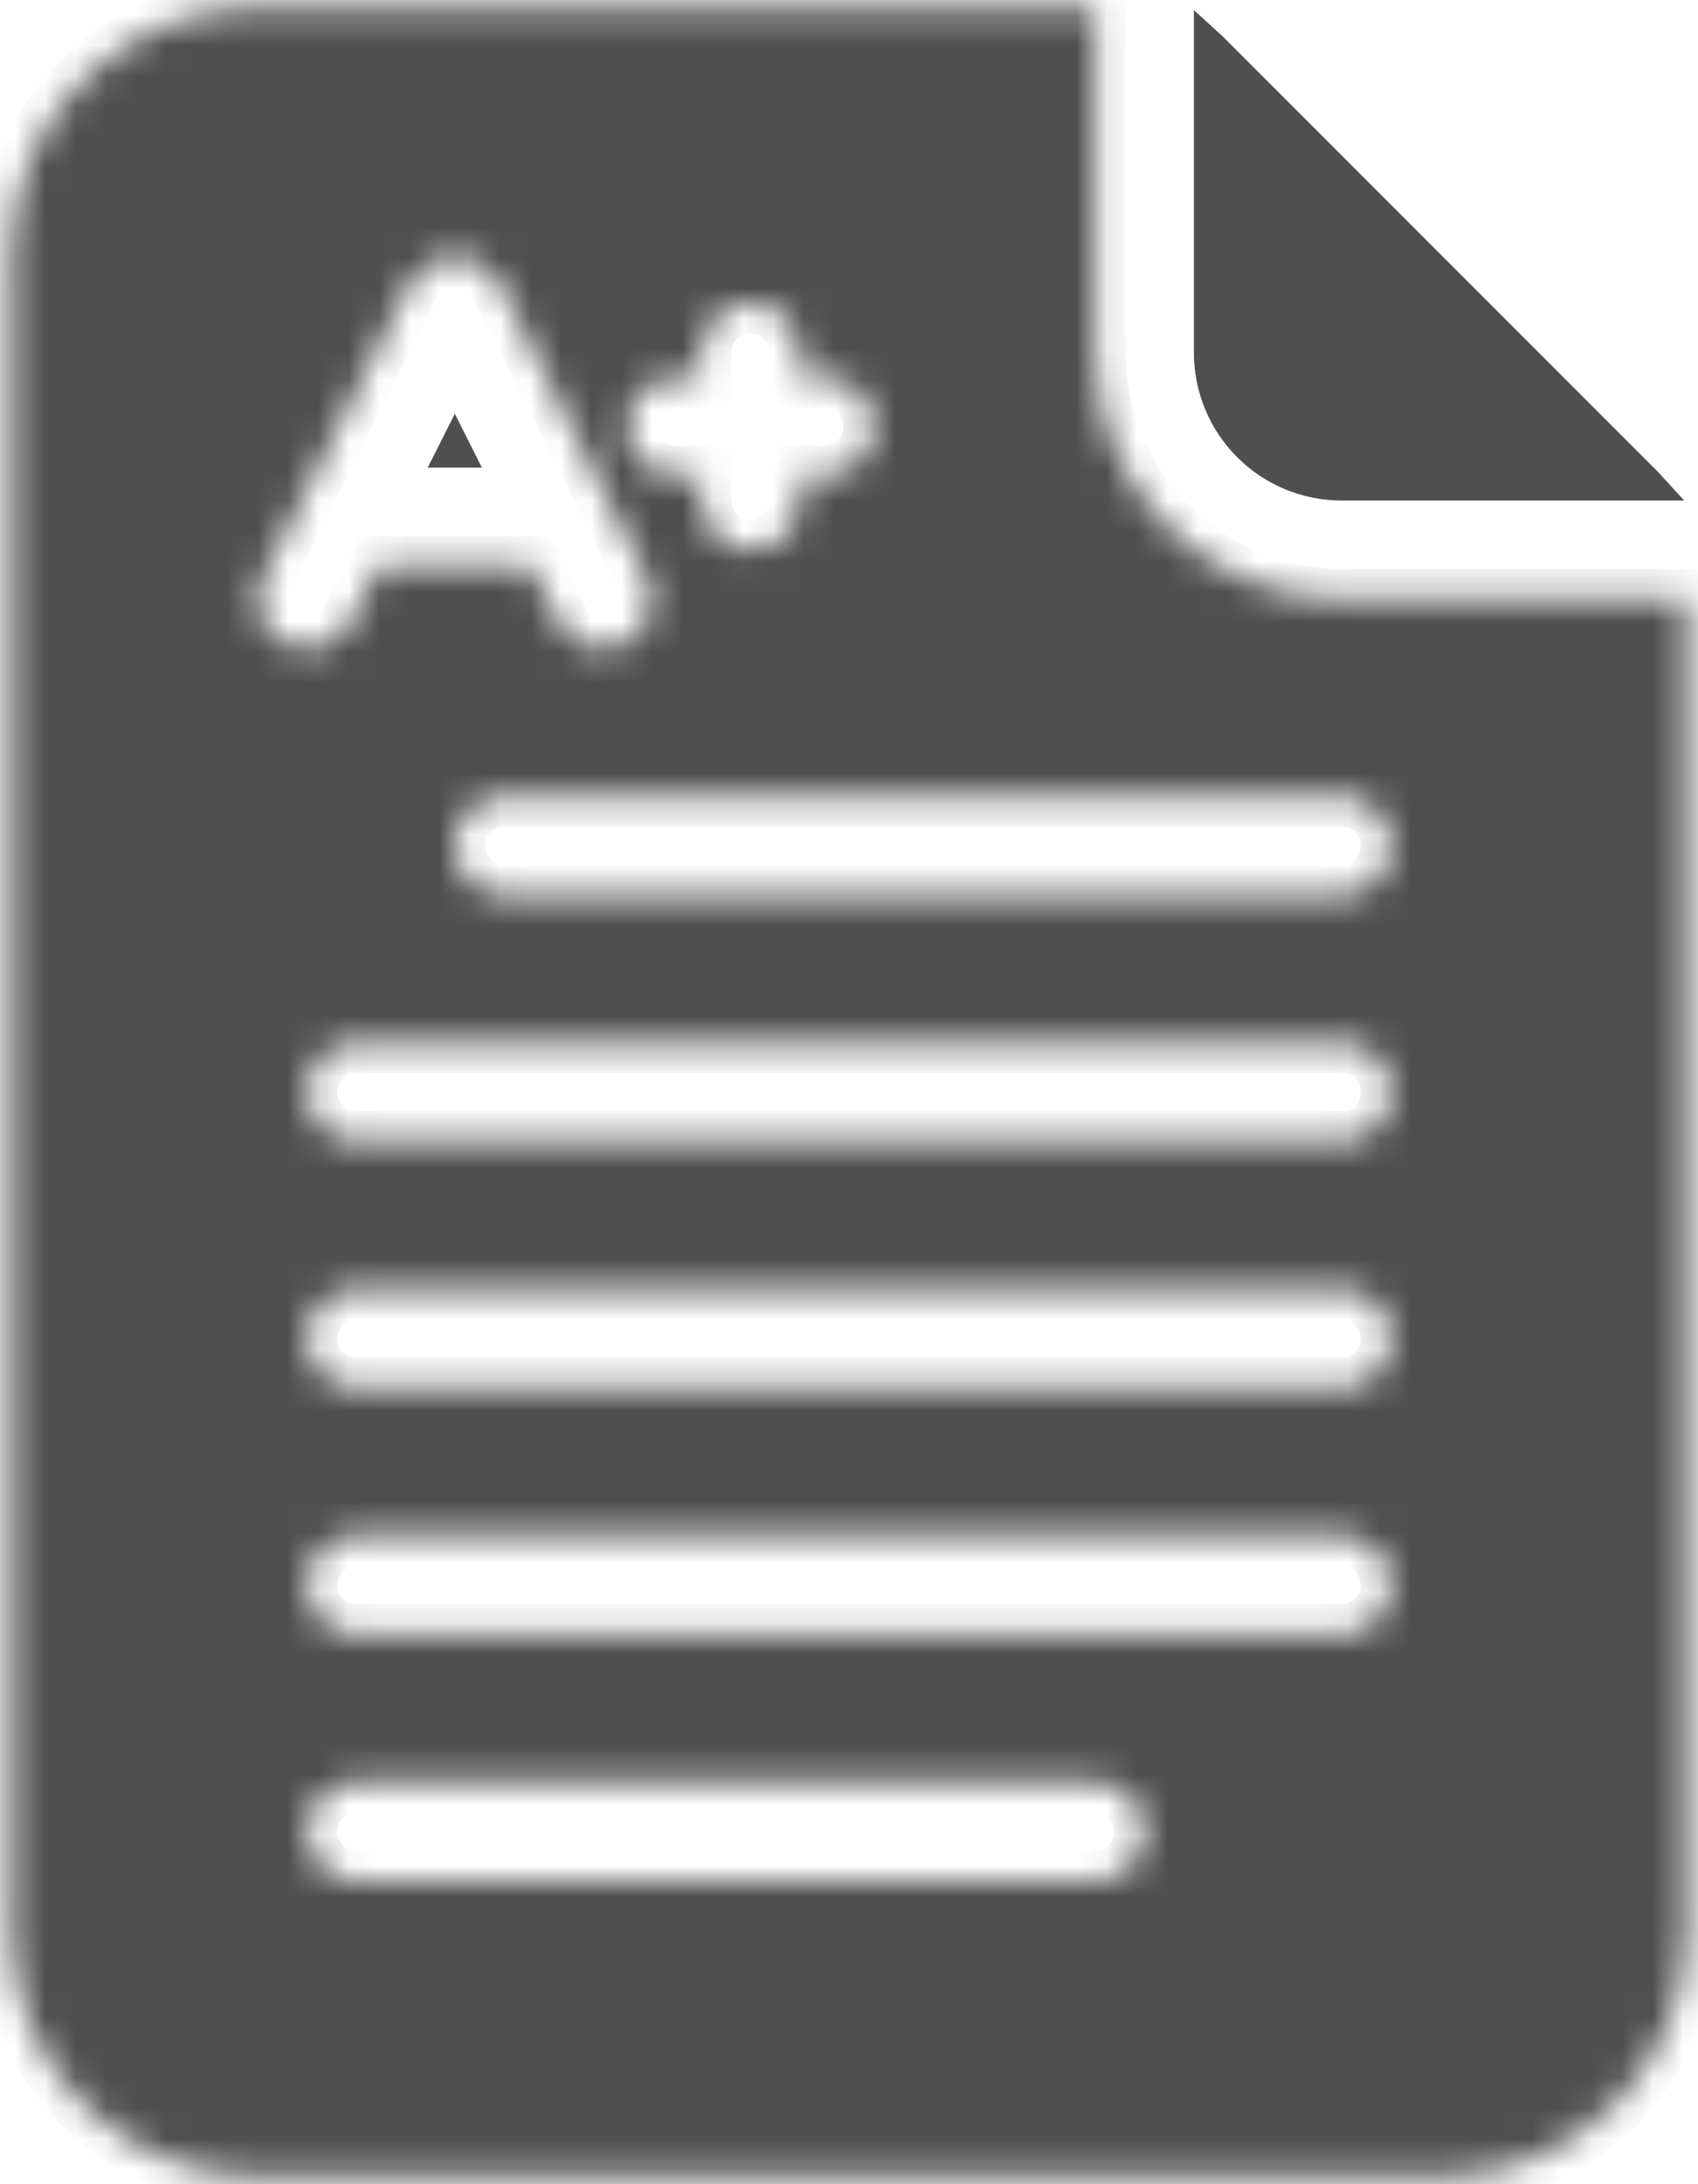 <svg width="56" height="72" viewBox="0 0 56 72" fill="none" xmlns="http://www.w3.org/2000/svg">
<path d="M39.976 1.558L54.317 15.899C54.317 15.899 54.318 15.9 54.318 15.9C54.35 15.933 54.381 15.966 54.412 16H44.25C43.09 16 41.977 15.539 41.156 14.719C40.336 13.898 39.875 12.785 39.875 11.625V1.463C39.909 1.494 39.942 1.525 39.975 1.557C39.975 1.557 39.976 1.558 39.976 1.558Z" fill="#4F4F4F" stroke="#4F4F4F"/>
<path d="M15.083 14.916H14.917L15 14.751L15.083 14.916Z" fill="#4F4F4F" stroke="#4F4F4F"/>
<mask id="path-3-inside-1_27_21" fill="white">
<path d="M44.25 19.75C42.096 19.747 40.031 18.891 38.508 17.367C36.984 15.844 36.128 13.779 36.125 11.625V0.25H8.5C6.345 0.25 4.278 1.106 2.755 2.63C1.231 4.153 0.375 6.22 0.375 8.375V63.625C0.375 65.78 1.231 67.847 2.755 69.37C4.278 70.894 6.345 71.75 8.5 71.75H47.5C48.567 71.75 49.623 71.54 50.609 71.132C51.595 70.723 52.491 70.125 53.245 69.37C54 68.616 54.598 67.72 55.007 66.734C55.415 65.749 55.625 64.692 55.625 63.625V19.75H44.25ZM22.312 12.438H23.125V11.625C23.125 11.194 23.296 10.781 23.601 10.476C23.906 10.171 24.319 10 24.75 10C25.181 10 25.594 10.171 25.899 10.476C26.204 10.781 26.375 11.194 26.375 11.625V12.438H27.188C27.619 12.438 28.032 12.609 28.337 12.914C28.641 13.218 28.812 13.632 28.812 14.062C28.812 14.493 28.641 14.907 28.337 15.211C28.032 15.516 27.619 15.688 27.188 15.688H26.375V16.5C26.375 16.931 26.204 17.344 25.899 17.649C25.594 17.954 25.181 18.125 24.75 18.125C24.319 18.125 23.906 17.954 23.601 17.649C23.296 17.344 23.125 16.931 23.125 16.5V15.688H22.312C21.881 15.688 21.468 15.516 21.163 15.211C20.859 14.907 20.688 14.493 20.688 14.062C20.688 13.632 20.859 13.218 21.163 12.914C21.468 12.609 21.881 12.438 22.312 12.438ZM9.399 21.212C9.208 21.117 9.037 20.985 8.897 20.824C8.757 20.663 8.65 20.476 8.583 20.273C8.515 20.07 8.488 19.857 8.503 19.644C8.518 19.431 8.575 19.223 8.671 19.032L13.546 9.282C13.696 9.03 13.909 8.821 14.164 8.677C14.419 8.532 14.707 8.456 15 8.456C15.293 8.456 15.581 8.532 15.836 8.677C16.091 8.821 16.304 9.03 16.454 9.282L21.329 19.032C21.522 19.418 21.553 19.864 21.417 20.273C21.28 20.682 20.987 21.02 20.601 21.212C20.216 21.405 19.769 21.437 19.36 21.3C18.951 21.164 18.613 20.87 18.421 20.485L17.517 18.674H12.48L11.588 20.476C11.493 20.669 11.361 20.841 11.2 20.983C11.038 21.124 10.85 21.233 10.647 21.301C10.443 21.369 10.228 21.397 10.014 21.382C9.8 21.366 9.59 21.309 9.399 21.212ZM36.125 62H11.75C11.319 62 10.906 61.829 10.601 61.524C10.296 61.219 10.125 60.806 10.125 60.375C10.125 59.944 10.296 59.531 10.601 59.226C10.906 58.921 11.319 58.75 11.75 58.75H36.125C36.556 58.75 36.969 58.921 37.274 59.226C37.579 59.531 37.75 59.944 37.75 60.375C37.75 60.806 37.579 61.219 37.274 61.524C36.969 61.829 36.556 62 36.125 62ZM44.25 53.875H11.75C11.319 53.875 10.906 53.704 10.601 53.399C10.296 53.094 10.125 52.681 10.125 52.25C10.125 51.819 10.296 51.406 10.601 51.101C10.906 50.796 11.319 50.625 11.75 50.625H44.25C44.681 50.625 45.094 50.796 45.399 51.101C45.704 51.406 45.875 51.819 45.875 52.25C45.875 52.681 45.704 53.094 45.399 53.399C45.094 53.704 44.681 53.875 44.25 53.875ZM44.25 45.75H11.75C11.319 45.75 10.906 45.579 10.601 45.274C10.296 44.969 10.125 44.556 10.125 44.125C10.125 43.694 10.296 43.281 10.601 42.976C10.906 42.671 11.319 42.5 11.75 42.5H44.25C44.681 42.5 45.094 42.671 45.399 42.976C45.704 43.281 45.875 43.694 45.875 44.125C45.875 44.556 45.704 44.969 45.399 45.274C45.094 45.579 44.681 45.75 44.25 45.75ZM44.25 37.625H11.75C11.319 37.625 10.906 37.454 10.601 37.149C10.296 36.844 10.125 36.431 10.125 36C10.125 35.569 10.296 35.156 10.601 34.851C10.906 34.546 11.319 34.375 11.75 34.375H44.25C44.681 34.375 45.094 34.546 45.399 34.851C45.704 35.156 45.875 35.569 45.875 36C45.875 36.431 45.704 36.844 45.399 37.149C45.094 37.454 44.681 37.625 44.25 37.625ZM44.25 29.5H16.625C16.194 29.5 15.781 29.329 15.476 29.024C15.171 28.719 15 28.306 15 27.875C15 27.444 15.171 27.031 15.476 26.726C15.781 26.421 16.194 26.25 16.625 26.25H44.25C44.681 26.25 45.094 26.421 45.399 26.726C45.704 27.031 45.875 27.444 45.875 27.875C45.875 28.306 45.704 28.719 45.399 29.024C45.094 29.329 44.681 29.5 44.25 29.5Z"/>
</mask>
<path d="M44.25 19.75C42.096 19.747 40.031 18.891 38.508 17.367C36.984 15.844 36.128 13.779 36.125 11.625V0.25H8.5C6.345 0.25 4.278 1.106 2.755 2.63C1.231 4.153 0.375 6.22 0.375 8.375V63.625C0.375 65.78 1.231 67.847 2.755 69.37C4.278 70.894 6.345 71.75 8.5 71.75H47.5C48.567 71.75 49.623 71.54 50.609 71.132C51.595 70.723 52.491 70.125 53.245 69.37C54 68.616 54.598 67.72 55.007 66.734C55.415 65.749 55.625 64.692 55.625 63.625V19.75H44.25ZM22.312 12.438H23.125V11.625C23.125 11.194 23.296 10.781 23.601 10.476C23.906 10.171 24.319 10 24.75 10C25.181 10 25.594 10.171 25.899 10.476C26.204 10.781 26.375 11.194 26.375 11.625V12.438H27.188C27.619 12.438 28.032 12.609 28.337 12.914C28.641 13.218 28.812 13.632 28.812 14.062C28.812 14.493 28.641 14.907 28.337 15.211C28.032 15.516 27.619 15.688 27.188 15.688H26.375V16.5C26.375 16.931 26.204 17.344 25.899 17.649C25.594 17.954 25.181 18.125 24.75 18.125C24.319 18.125 23.906 17.954 23.601 17.649C23.296 17.344 23.125 16.931 23.125 16.5V15.688H22.312C21.881 15.688 21.468 15.516 21.163 15.211C20.859 14.907 20.688 14.493 20.688 14.062C20.688 13.632 20.859 13.218 21.163 12.914C21.468 12.609 21.881 12.438 22.312 12.438ZM9.399 21.212C9.208 21.117 9.037 20.985 8.897 20.824C8.757 20.663 8.65 20.476 8.583 20.273C8.515 20.07 8.488 19.857 8.503 19.644C8.518 19.431 8.575 19.223 8.671 19.032L13.546 9.282C13.696 9.03 13.909 8.821 14.164 8.677C14.419 8.532 14.707 8.456 15 8.456C15.293 8.456 15.581 8.532 15.836 8.677C16.091 8.821 16.304 9.03 16.454 9.282L21.329 19.032C21.522 19.418 21.553 19.864 21.417 20.273C21.28 20.682 20.987 21.02 20.601 21.212C20.216 21.405 19.769 21.437 19.36 21.3C18.951 21.164 18.613 20.87 18.421 20.485L17.517 18.674H12.48L11.588 20.476C11.493 20.669 11.361 20.841 11.2 20.983C11.038 21.124 10.85 21.233 10.647 21.301C10.443 21.369 10.228 21.397 10.014 21.382C9.8 21.366 9.59 21.309 9.399 21.212ZM36.125 62H11.75C11.319 62 10.906 61.829 10.601 61.524C10.296 61.219 10.125 60.806 10.125 60.375C10.125 59.944 10.296 59.531 10.601 59.226C10.906 58.921 11.319 58.75 11.75 58.75H36.125C36.556 58.75 36.969 58.921 37.274 59.226C37.579 59.531 37.75 59.944 37.75 60.375C37.75 60.806 37.579 61.219 37.274 61.524C36.969 61.829 36.556 62 36.125 62ZM44.25 53.875H11.75C11.319 53.875 10.906 53.704 10.601 53.399C10.296 53.094 10.125 52.681 10.125 52.25C10.125 51.819 10.296 51.406 10.601 51.101C10.906 50.796 11.319 50.625 11.75 50.625H44.25C44.681 50.625 45.094 50.796 45.399 51.101C45.704 51.406 45.875 51.819 45.875 52.25C45.875 52.681 45.704 53.094 45.399 53.399C45.094 53.704 44.681 53.875 44.25 53.875ZM44.25 45.75H11.75C11.319 45.75 10.906 45.579 10.601 45.274C10.296 44.969 10.125 44.556 10.125 44.125C10.125 43.694 10.296 43.281 10.601 42.976C10.906 42.671 11.319 42.5 11.75 42.5H44.25C44.681 42.5 45.094 42.671 45.399 42.976C45.704 43.281 45.875 43.694 45.875 44.125C45.875 44.556 45.704 44.969 45.399 45.274C45.094 45.579 44.681 45.75 44.25 45.75ZM44.25 37.625H11.75C11.319 37.625 10.906 37.454 10.601 37.149C10.296 36.844 10.125 36.431 10.125 36C10.125 35.569 10.296 35.156 10.601 34.851C10.906 34.546 11.319 34.375 11.75 34.375H44.25C44.681 34.375 45.094 34.546 45.399 34.851C45.704 35.156 45.875 35.569 45.875 36C45.875 36.431 45.704 36.844 45.399 37.149C45.094 37.454 44.681 37.625 44.25 37.625ZM44.25 29.5H16.625C16.194 29.5 15.781 29.329 15.476 29.024C15.171 28.719 15 28.306 15 27.875C15 27.444 15.171 27.031 15.476 26.726C15.781 26.421 16.194 26.25 16.625 26.25H44.25C44.681 26.25 45.094 26.421 45.399 26.726C45.704 27.031 45.875 27.444 45.875 27.875C45.875 28.306 45.704 28.719 45.399 29.024C45.094 29.329 44.681 29.5 44.25 29.5Z" fill="#4F4F4F" stroke="#4F4F4F" stroke-width="2" mask="url(#path-3-inside-1_27_21)"/>
</svg>
